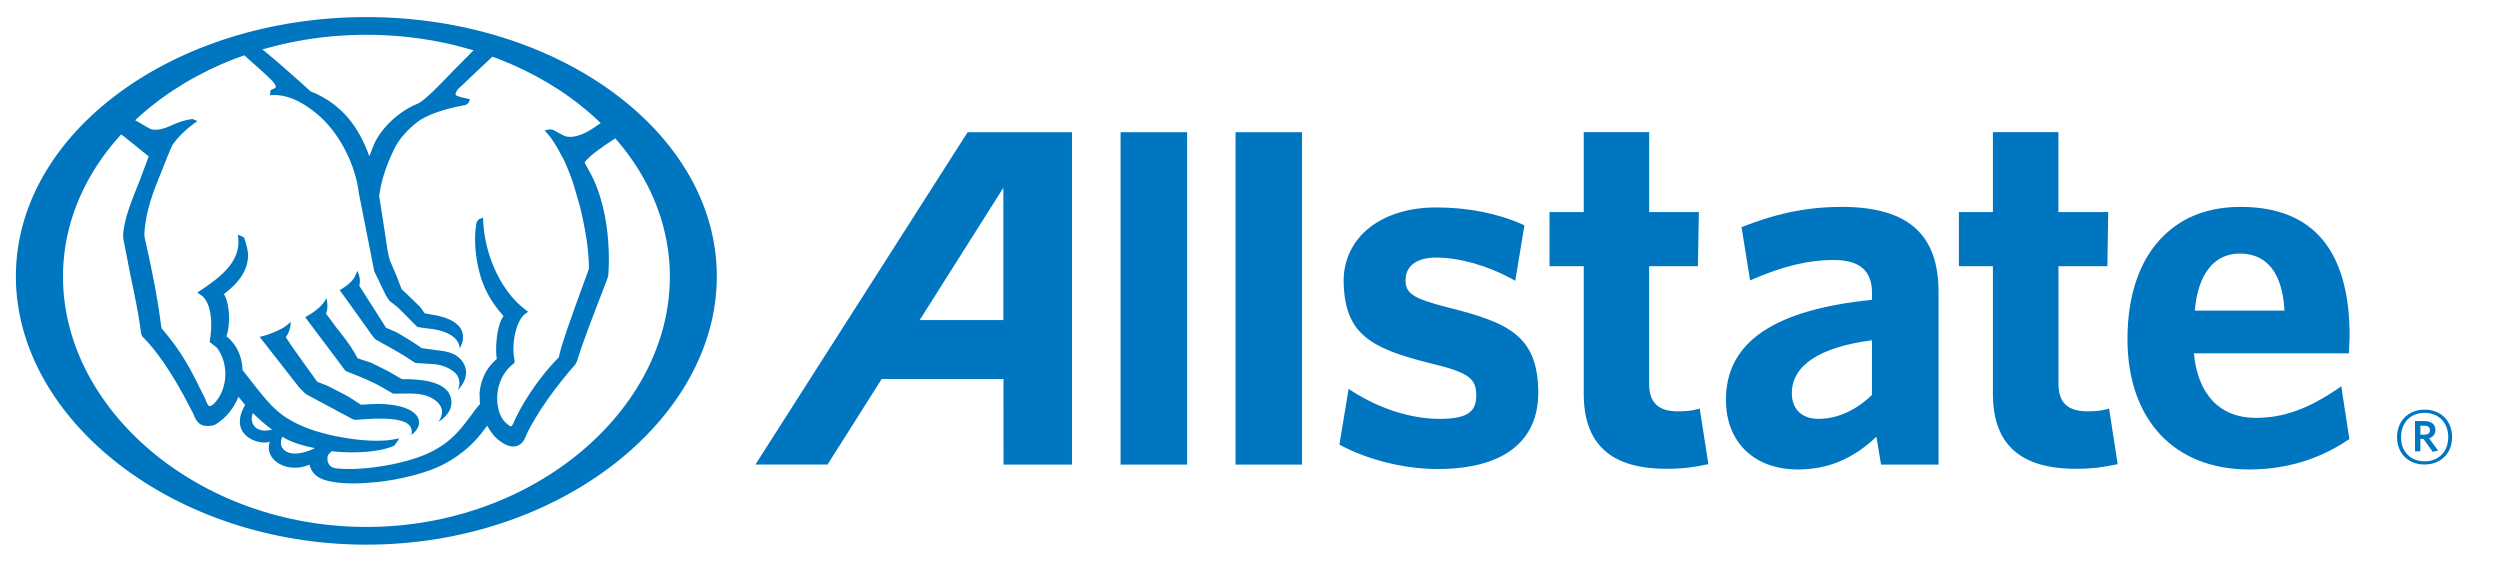 <svg width="208" height="48" viewBox="0 0 208 48" fill="none" xmlns="http://www.w3.org/2000/svg">
<path d="M201.725 38.648C200.377 38.648 199.434 37.734 199.434 36.372C199.434 35.014 200.39 34.082 201.725 34.082C203.076 34.082 204.015 35.005 204.015 36.372C204.011 37.73 203.055 38.648 201.725 38.648ZM201.725 34.349C200.634 34.349 199.767 35.075 199.767 36.372C199.767 37.656 200.634 38.382 201.725 38.382C202.823 38.382 203.691 37.656 203.691 36.372C203.691 35.075 202.815 34.349 201.725 34.349ZM202.402 37.59L201.628 36.511H201.375V37.553H200.929V35.03H201.716C202.263 35.03 202.626 35.293 202.626 35.764C202.626 36.126 202.423 36.363 202.099 36.462L202.849 37.492L202.402 37.59ZM201.712 35.42H201.375V36.166H201.695C201.986 36.166 202.171 36.052 202.171 35.793C202.167 35.547 202.007 35.42 201.712 35.42ZM80.508 10.997L62.853 38.648H68.853C68.853 38.648 73.207 31.764 73.358 31.531H83.489L83.493 38.653H89.19V10.997H80.508ZM83.48 26.632H76.516C76.95 25.959 83.48 15.621 83.48 15.621V26.632ZM93.232 10.997H98.769V38.653H93.232V10.997ZM102.798 10.997H108.327V38.653H102.798V10.997ZM120.512 25.59C117.501 24.823 116.87 24.396 116.95 23.174C117.013 22.066 117.939 21.43 119.489 21.43C121.4 21.43 123.741 22.087 125.754 23.186L126.07 23.362L126.832 18.747L126.651 18.665C124.588 17.746 122.116 17.258 119.489 17.258C116.962 17.258 114.811 18.017 113.426 19.395C112.327 20.495 111.762 21.914 111.792 23.494C111.889 27.756 113.973 28.962 118.916 30.201C122.183 30.985 122.849 31.453 122.823 32.971C122.807 34.333 121.969 34.85 119.75 34.85C117.426 34.85 114.807 34.017 112.533 32.569L112.205 32.355L111.438 36.987L111.602 37.077C113.371 38.025 116.398 39.022 119.586 39.022C122.676 39.022 124.958 38.308 126.369 36.917C127.468 35.826 128.011 34.353 127.986 32.523C127.901 27.941 125.531 26.85 120.512 25.59ZM141.417 33.992L141.131 34.066C140.752 34.169 140.268 34.222 139.611 34.222C137.969 34.222 137.207 33.5 137.207 31.941V22.148H141.266L141.346 17.643H137.211V10.993H131.767V17.643H128.92V22.148H131.767V32.753C131.767 36.954 134.015 39.005 138.659 39.005C140.158 39.005 141.076 38.837 141.889 38.665L142.137 38.62L141.417 33.992ZM153.202 17.213C149.758 17.213 147.16 18.029 145.093 18.821L144.895 18.895L145.607 23.33L145.918 23.198C148.398 22.132 150.499 21.631 152.546 21.631C154.727 21.631 155.754 22.509 155.754 24.404V24.946C147.577 25.767 143.598 28.482 143.598 33.258C143.598 36.786 145.943 39.059 149.581 39.059C152.099 39.059 154.188 38.164 156.116 36.339C156.221 36.95 156.503 38.653 156.503 38.653H161.287V24.257C161.274 19.457 158.714 17.213 153.202 17.213ZM151.287 34.85C149.922 34.85 149.08 34.037 149.08 32.728C149.08 30.402 151.383 28.88 155.746 28.31V32.864C154.394 34.156 152.857 34.85 151.287 34.85ZM175.476 33.992L175.194 34.066C174.815 34.169 174.327 34.222 173.682 34.222C172.036 34.222 171.266 33.5 171.266 31.941V22.148H175.333L175.405 17.643H171.261V10.993H165.809V17.643H162.979V22.148H165.809V32.753C165.809 36.954 168.074 39.005 172.718 39.005C174.213 39.005 175.173 38.833 175.948 38.665L176.192 38.62L175.476 33.992ZM194.457 32.372C191.981 34.045 189.956 34.767 187.666 34.767C184.693 34.767 182.849 32.806 182.533 29.397H195.434L195.489 27.961C195.489 20.843 192.453 17.225 186.453 17.213C183.817 17.204 181.657 18.013 180.032 19.6C178.049 21.52 177.005 24.507 177.005 28.207C177.005 34.907 180.891 39.059 187.122 39.059C190.167 39.059 192.929 38.23 195.333 36.618L195.468 36.532L194.794 32.138L194.457 32.372ZM182.609 25.84C182.857 22.829 184.205 21.098 186.331 21.098C189.194 21.098 189.952 23.613 190.066 25.84H182.609ZM30.482 1.422C14.407 1.422 1.32 11.096 1.32 22.993C1.32 34.882 14.402 45.315 30.482 45.315C46.562 45.315 59.64 34.882 59.64 22.993C59.645 11.096 46.562 1.422 30.482 1.422ZM30.487 43.842C16.567 43.842 5.24 34.111 5.24 23.018C5.24 11.92 16.567 2.895 30.487 2.895C44.411 2.895 55.733 11.92 55.733 23.018C55.733 34.111 44.411 43.842 30.487 43.842Z" fill="#0076C0"/>
<path d="M24.923 32.272L25.424 32.769C25.424 32.773 26.435 33.319 26.435 33.319L27.391 33.827L27.513 33.893L28.216 34.274L29.403 34.906C29.475 34.927 29.618 34.927 29.618 34.927L31.142 34.832C32.018 34.816 33.037 34.832 33.723 35.136C34.477 35.513 34.22 36.194 34.22 36.194C34.22 36.194 34.999 35.653 34.852 35.009C34.776 34.463 34.102 33.745 31.879 33.618C31.18 33.577 30.128 33.671 30.128 33.671H30.031C30.031 33.655 29.033 33.031 29.033 33.031L28.616 32.797C28.557 32.773 27.235 32.092 27.235 32.092C27.235 32.092 26.397 31.772 26.393 31.768C26.393 31.743 25.643 30.722 25.643 30.722L25.37 30.344L24.57 29.22L24.229 28.732C24.208 28.703 23.77 28.043 23.77 28.043C23.808 28.051 24.224 27.427 24.178 26.763C24.119 26.853 24.077 26.873 23.765 27.136C23.45 27.386 22.515 27.796 21.888 27.956L21.605 28.03L23.837 30.886L24.923 32.272V32.272ZM28.587 30.656L28.738 30.845C28.801 30.898 29.744 31.263 29.744 31.263C30.376 31.513 31.239 31.899 31.639 32.137L32.704 32.748C32.789 32.781 33.888 32.703 34.608 32.761C35.513 32.83 36.216 33.163 36.582 33.679C37.075 34.361 36.477 35.091 36.477 35.091C36.608 35.025 37.631 34.393 37.559 33.384C37.492 32.416 36.633 31.509 33.446 31.546C33.446 31.538 32.57 31.042 32.57 31.042L32.313 30.894L30.898 30.188C30.898 30.188 29.749 29.807 29.744 29.807C29.744 29.766 29.475 29.314 29.475 29.314C29.1 28.658 28.582 28.01 28.136 27.435L27.997 27.271C27.997 27.271 27.214 26.217 27.121 26.086C27.37 25.565 27.159 24.814 27.159 24.814C27.159 24.814 27.029 25.064 26.81 25.331C26.591 25.602 26.014 26.049 25.61 26.262L25.395 26.398L28.288 30.246L28.587 30.656V30.656ZM29.892 23.768C30.069 23.148 29.732 22.541 29.732 22.541L29.559 22.935C29.416 23.275 29.033 23.665 28.439 24.038L28.262 24.133L30.599 27.39C30.599 27.394 30.738 27.604 30.738 27.604L31.184 28.19C31.243 28.248 32.161 28.752 32.161 28.752L32.507 28.941L33.559 29.552L34.523 30.18L34.595 30.201L36.035 30.291C36.902 30.36 37.408 30.676 37.669 30.857C38.578 31.497 38.09 32.453 38.09 32.453C38.09 32.453 39.306 31.333 38.507 30.123C38.208 29.704 37.795 29.302 36.582 29.167L35.096 28.966C35.096 28.953 34.296 28.428 34.296 28.428L33.252 27.796L32.982 27.64L32.123 27.275L29.892 23.768V23.768ZM20.174 4.441C20.25 4.514 20.494 4.752 20.494 4.756L21.673 5.807C21.673 5.815 22.346 6.426 22.346 6.426C22.843 6.89 22.961 7.128 22.944 7.222C22.923 7.312 22.831 7.353 22.742 7.403C22.654 7.452 22.515 7.485 22.515 7.485L22.46 7.92L22.738 7.907C24.292 7.87 25.753 8.896 26.7 9.766C28.342 11.292 29.584 13.766 29.858 16.075L31.142 22.582L31.627 23.583L31.719 23.788L31.93 24.215C32.111 24.637 32.393 25.015 32.418 25.04C32.448 25.068 33.083 25.561 33.083 25.561L34.01 26.484L34.283 26.771L34.725 27.202C34.759 27.226 36.069 27.39 36.069 27.39C38.346 27.759 38.245 28.99 38.245 28.99C38.245 28.99 39.601 26.964 36.368 26.254C36.368 26.254 35.349 26.065 35.328 26.065V26.061C35.328 26.036 34.965 25.556 34.965 25.556C34.923 25.511 34.843 25.425 34.843 25.425C34.822 25.401 33.858 24.473 33.858 24.473L33.416 24.063C33.416 24.055 33.012 23.009 33.012 23.009L32.439 21.659C32.292 21.245 32.199 20.58 32.069 19.665C32.06 19.628 31.968 19.005 31.968 19.005L31.542 16.276C31.547 16.231 31.639 15.743 31.639 15.743C31.824 14.722 32.216 13.589 32.81 12.375C33.521 10.918 34.986 9.958 35.008 9.95C36.102 9.29 37.706 8.925 38.57 8.765C38.898 8.732 39.003 8.543 39.062 8.354L39.1 8.244L38.991 8.227C38.515 8.141 37.963 7.985 37.921 7.899C37.913 7.883 37.904 7.846 37.904 7.817C37.904 7.735 37.968 7.604 38.081 7.435C38.086 7.435 38.784 6.779 38.784 6.779L39.193 6.385C39.193 6.385 40.902 4.773 41.13 4.56L39.542 4.038C39.332 4.248 37.786 5.811 37.786 5.811C36.624 7.025 35.315 8.4 34.713 8.642C33.239 9.228 31.728 10.631 31.13 11.977C31.13 11.981 30.869 12.642 30.726 13.003C30.279 11.747 29.719 10.709 28.957 9.803C28.123 8.83 27.104 8.1 25.837 7.6C25.151 6.964 22.89 4.949 21.664 3.969L20.174 4.441V4.441ZM26.208 37.282C24.132 38.311 22.982 37.417 23.488 36.334C24.166 36.777 25.214 37.101 26.208 37.282ZM22.645 35.743C21.231 36.12 20.709 35.152 21.041 34.365C21.311 34.668 22.309 35.542 22.645 35.743ZM9.93 11.083C10.039 11.156 10.317 11.353 10.317 11.353C10.355 11.378 12.111 12.797 12.372 13.011C12.33 13.122 11.605 15.07 11.605 15.07C10.944 16.695 10.279 18.332 10.241 19.624L10.254 19.833C10.258 19.862 10.826 22.759 10.826 22.759L10.869 22.972C11.189 24.494 11.551 26.225 11.702 27.468C11.736 27.821 11.824 28.034 11.963 28.116C12.831 28.994 14.245 30.779 15.955 34.184C16.006 34.274 16.031 34.328 16.056 34.365C16.22 34.832 16.427 35.148 16.671 35.3C16.982 35.489 17.576 35.501 17.963 35.3C18.839 34.742 19.458 33.959 19.841 33.011C19.976 33.167 20.338 33.63 20.397 33.696C18.923 36.182 21.53 37.101 22.452 36.748C21.917 38.254 23.892 39.464 25.749 38.66C25.989 39.636 26.784 39.924 27.542 40.063C28.296 40.211 29.319 40.289 30.995 40.141C33.513 39.94 35.799 39.189 36.717 38.726C38.658 37.762 39.715 36.535 40.338 35.673C40.346 35.653 40.46 35.522 40.536 35.419C40.742 35.776 40.957 36.108 41.201 36.363C41.82 36.953 42.401 37.216 42.877 37.134C43.214 37.072 43.479 36.871 43.656 36.494C44.519 34.471 46.401 31.977 47.875 30.307C47.875 30.303 48.014 30.041 48.014 30.041C48.338 28.855 49.483 25.918 50.094 24.33L50.528 23.189C50.528 23.181 50.612 22.914 50.612 22.914C50.641 22.459 50.658 22.004 50.658 21.556C50.658 19.513 50.355 17.561 49.778 15.911C49.496 15.074 49.21 14.57 48.94 14.078L48.629 13.524C49.05 12.916 50.271 12.112 51.252 11.468C51.252 11.468 51.306 11.435 51.328 11.427L50.123 10.143C50.048 10.192 49.281 10.709 49.281 10.709C48.406 11.292 47.521 11.526 46.97 11.312C46.89 11.284 46.161 10.882 46.161 10.882C46.119 10.853 45.989 10.795 45.989 10.795C45.963 10.791 45.74 10.763 45.74 10.763C45.711 10.763 45.471 10.816 45.471 10.816L45.311 10.853L45.559 11.132C46.073 11.727 46.338 12.235 46.709 12.929C46.717 12.945 46.932 13.335 46.932 13.335L47.142 13.815L47.184 13.913L47.462 14.611L47.513 14.758L47.664 15.161L48.245 17.146C48.738 19.169 48.986 20.834 48.999 22.258C48.999 22.279 48.978 22.422 48.978 22.422C48.974 22.43 48.296 24.293 48.296 24.293C47.593 26.229 46.713 28.637 46.515 29.63L46.473 29.749C44.591 31.661 43.256 33.917 42.688 35.263C42.599 35.44 42.536 35.464 42.511 35.468C42.422 35.485 42.203 35.288 42.086 35.181C41.614 34.767 41.332 33.905 41.365 32.99C41.412 31.874 41.904 30.878 42.73 30.25C42.864 30.151 42.814 29.967 42.784 29.86C42.557 28.588 42.923 26.64 43.732 26.086L43.938 25.938L43.736 25.786C41.429 24.043 40.3 20.822 40.203 18.418L40.191 18.102L39.833 18.25C39.791 18.283 39.656 18.488 39.656 18.488C39.563 18.955 39.526 19.431 39.526 19.891C39.526 21.126 39.77 22.205 39.871 22.59C40.191 23.919 40.864 25.146 41.854 26.254L41.896 26.303C41.467 26.828 41.277 28.108 41.277 29.093C41.277 29.396 41.294 29.655 41.332 29.868C40.254 30.775 39.955 31.928 39.896 32.744C39.896 32.744 39.93 33.614 39.93 33.622C39.917 33.602 39.403 34.27 39.403 34.27L39.302 34.414C38.279 35.788 37.559 36.748 35.846 37.606C33.976 38.549 30.363 39.202 28.014 38.976C27.151 38.882 27.243 38.127 27.243 38.09C27.243 37.987 27.281 37.876 27.361 37.778C27.361 37.778 27.534 37.597 27.584 37.544C29.808 37.79 31.925 37.528 32.806 37.072C32.843 37.039 33.113 36.646 33.113 36.646L33.218 36.461L33.003 36.51C31.113 36.974 27.361 36.367 25.374 35.546C23.168 34.627 22.494 33.758 20.688 31.435L20.182 30.791C20.166 30.143 19.984 29.483 19.664 28.925C19.361 28.404 18.961 28.071 18.843 27.981C18.978 27.591 19.058 27.05 19.058 26.475C19.058 25.696 18.911 24.908 18.633 24.469C19.976 23.448 20.654 22.398 20.637 21.191C20.624 20.621 20.304 19.751 20.304 19.751L19.791 19.517L19.824 19.85C20.031 21.889 18.081 23.21 16.789 24.092C16.789 24.096 16.41 24.346 16.41 24.346L16.658 24.498C17.669 25.113 17.686 27.185 17.454 28.35L17.441 28.416L17.496 28.51L17.555 28.539C17.547 28.535 18.039 28.921 18.039 28.921C19.058 30.254 18.974 32.318 17.854 33.536C17.627 33.766 17.504 33.794 17.441 33.79C17.273 33.758 17.142 33.376 17.104 33.249C17.096 33.232 16.789 32.609 16.789 32.609C15.909 30.82 15.168 29.319 13.454 27.325C13.454 27.32 13.412 27.165 13.412 27.165C13.079 24.551 12.662 22.615 12.254 20.748L12.031 19.735C12.031 19.731 12.005 19.472 12.005 19.472C12.128 17.487 12.759 15.928 13.496 14.123L13.942 12.994L14.313 12.133C14.317 12.133 14.38 12.006 14.38 12.006C14.814 11.403 15.399 10.828 16.107 10.299L16.422 10.069L16.01 9.901C16.01 9.901 15.21 9.987 14.405 10.373L14.262 10.438C13.673 10.705 12.999 10.914 12.49 10.722C12.49 10.722 11.138 9.938 11.071 9.901L9.93 11.083V11.083Z" fill="#0076C0"/>
</svg>
